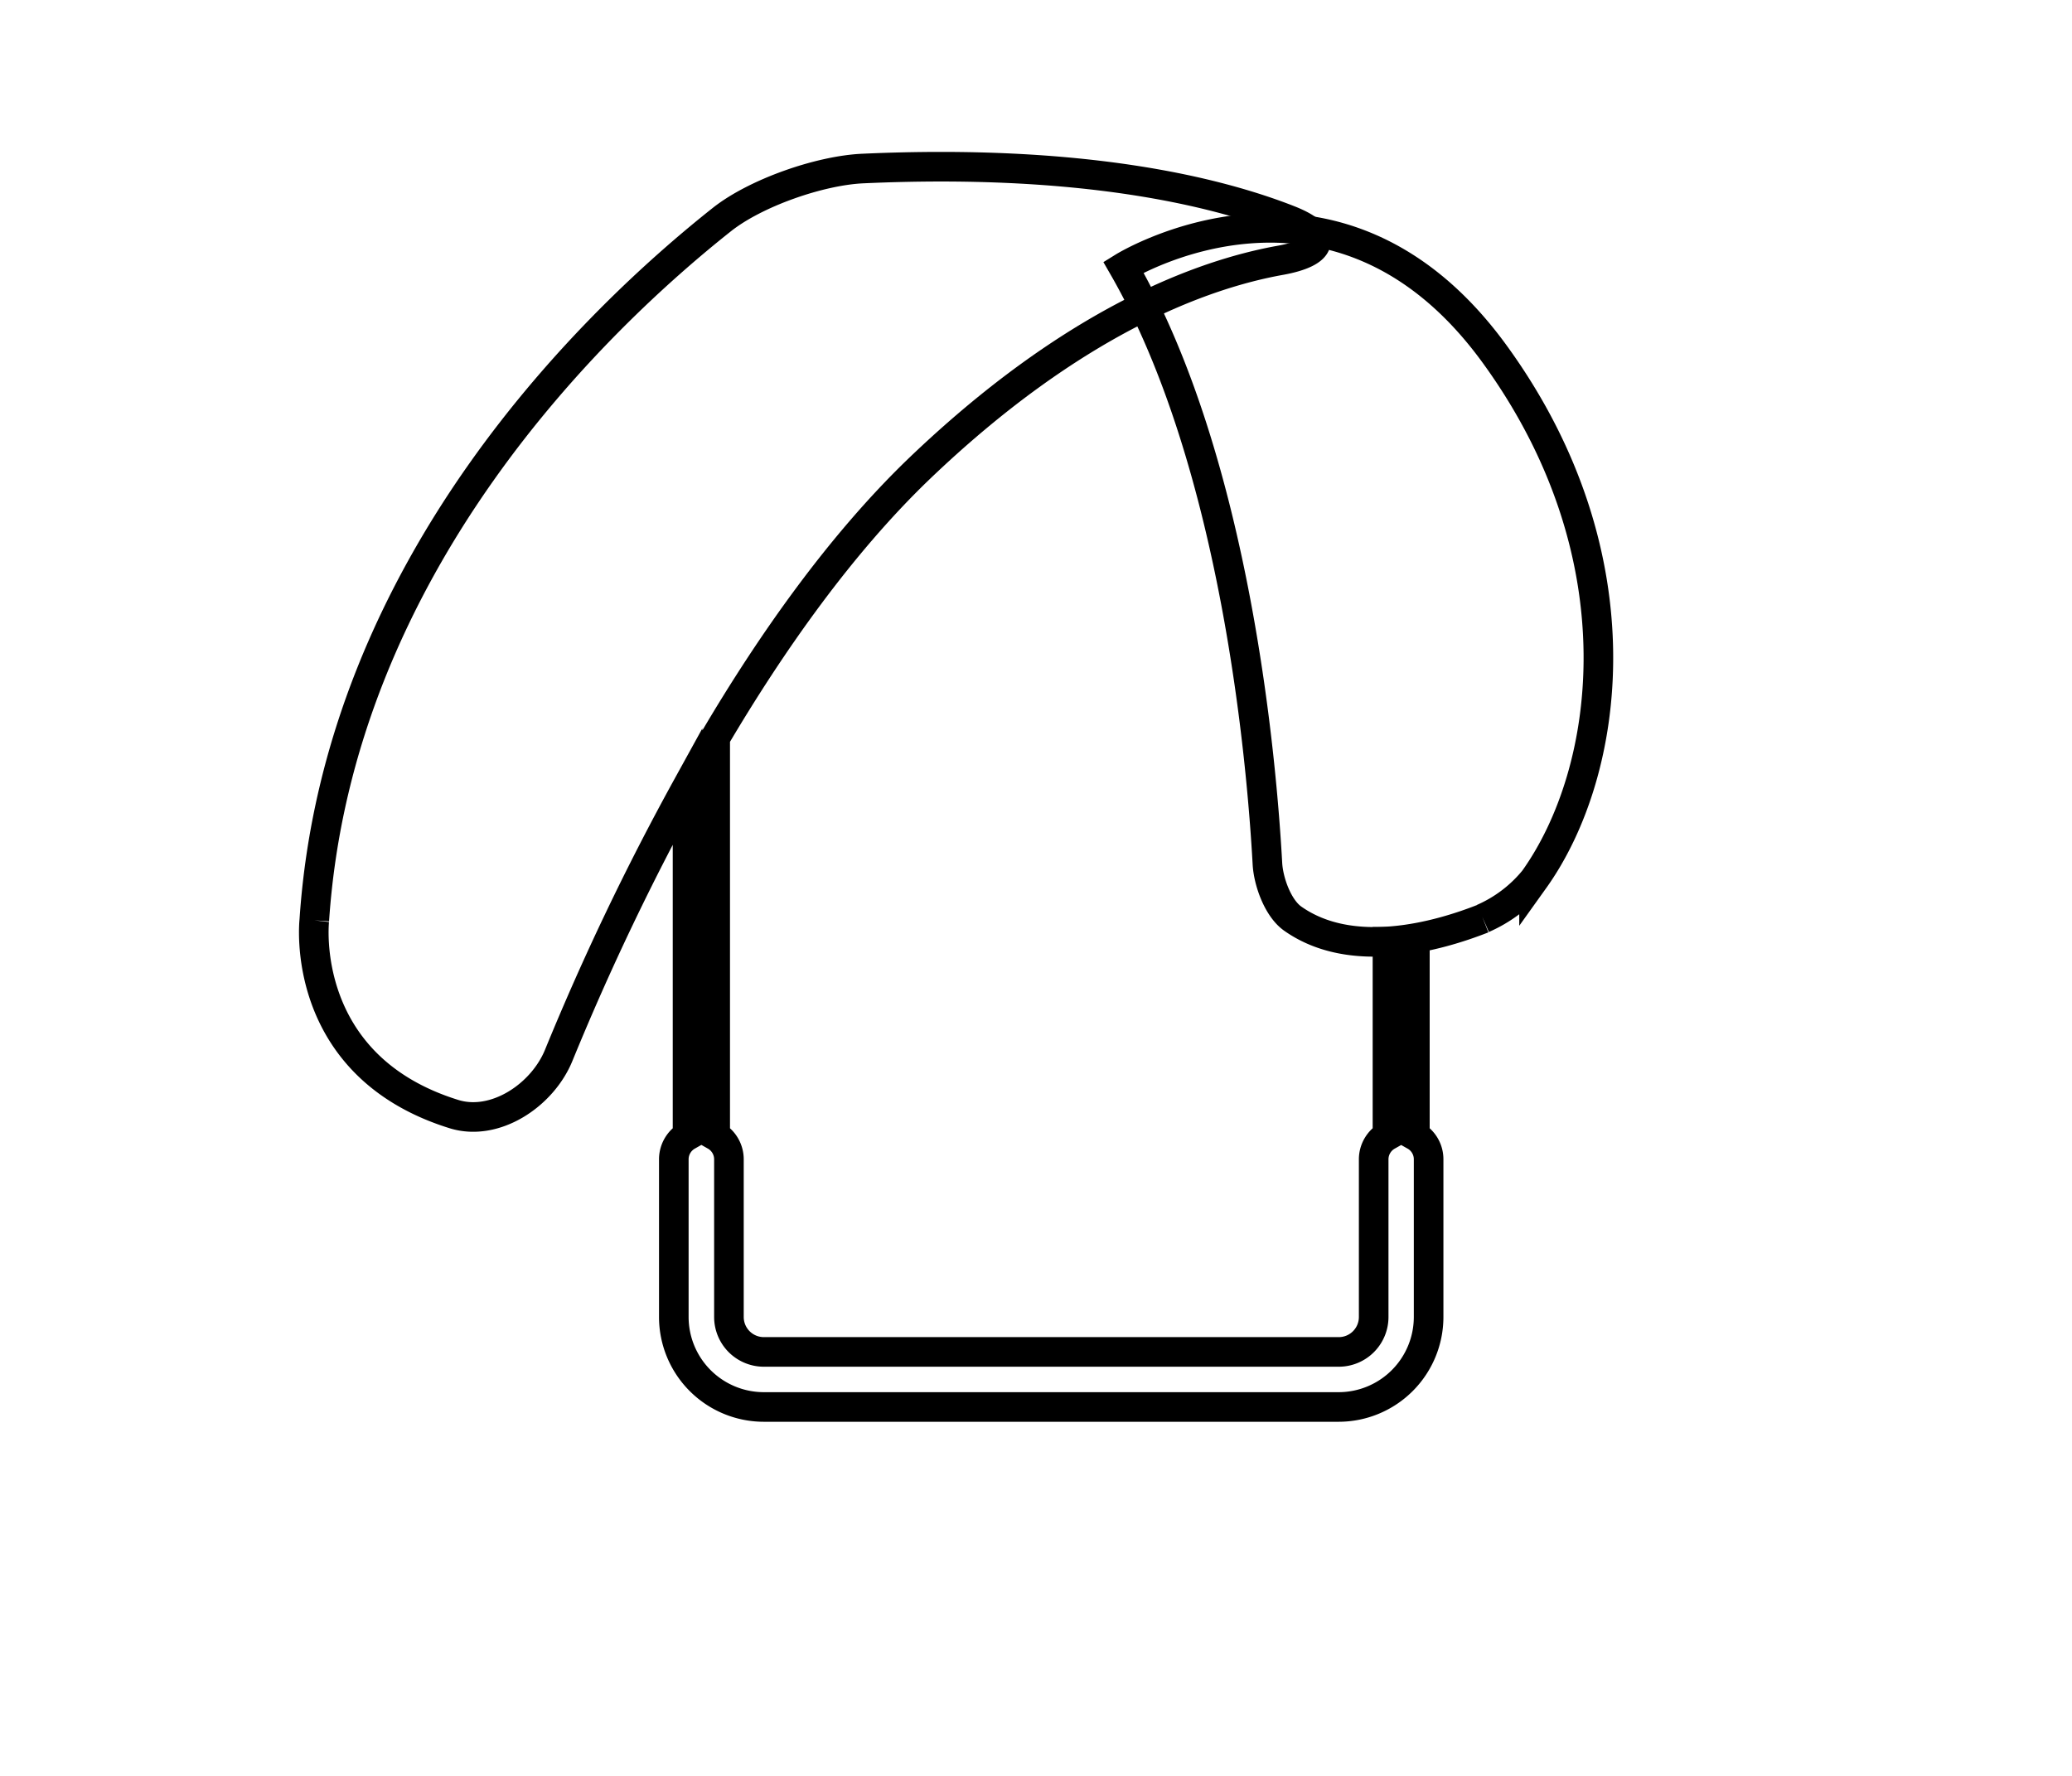 <svg id="Calque_1" data-name="Calque 1" xmlns="http://www.w3.org/2000/svg" viewBox="0 0 350 300"><defs><style>.cls-1{fill:none;stroke:#000;stroke-miterlimit:10;stroke-width:5px;}</style></defs><title>selected</title><path class="cls-1" d="M53.09,155.47c4-60.24,48.12-101.95,68.85-118.38,5.71-4.52,16.52-8.29,23.8-8.62,37.18-1.69,59.84,3.92,72,8.7,6.78,2.67,5.72,5.51-1.45,6.8-13.12,2.35-35.07,10.27-61.28,35.46C142,92,130.43,108.34,120.81,124.63v67.23a4.58,4.58,0,0,1,2.32,3.94v26.68a5.9,5.9,0,0,0,5.89,5.9h97.13a5.9,5.9,0,0,0,5.89-5.9V195.8a4.58,4.58,0,0,1,2.33-3.94V159.11H239v32.75a4.56,4.56,0,0,1,2.32,3.94v26.68a15.21,15.21,0,0,1-15.19,15.2H129a15.21,15.21,0,0,1-15.18-15.2V195.8a4.58,4.58,0,0,1,2.32-3.94V132.77a438.83,438.83,0,0,0-21.76,45.5c-2.75,6.75-10.75,12.1-17.71,9.93C50.29,180,53.09,155.47,53.09,155.47"/><path class="cls-1" d="M250.5,155.18c-7.61,3-22.1,7.09-32.14,0-2.51-1.77-4.11-6.27-4.27-9.31-.92-16.7-5.21-67.5-24.33-100.74,0,0,36-22.31,62.84,14.86,24.74,34.19,19.47,70.53,6.53,88.61a23.12,23.12,0,0,1-8.63,6.55"/></svg>